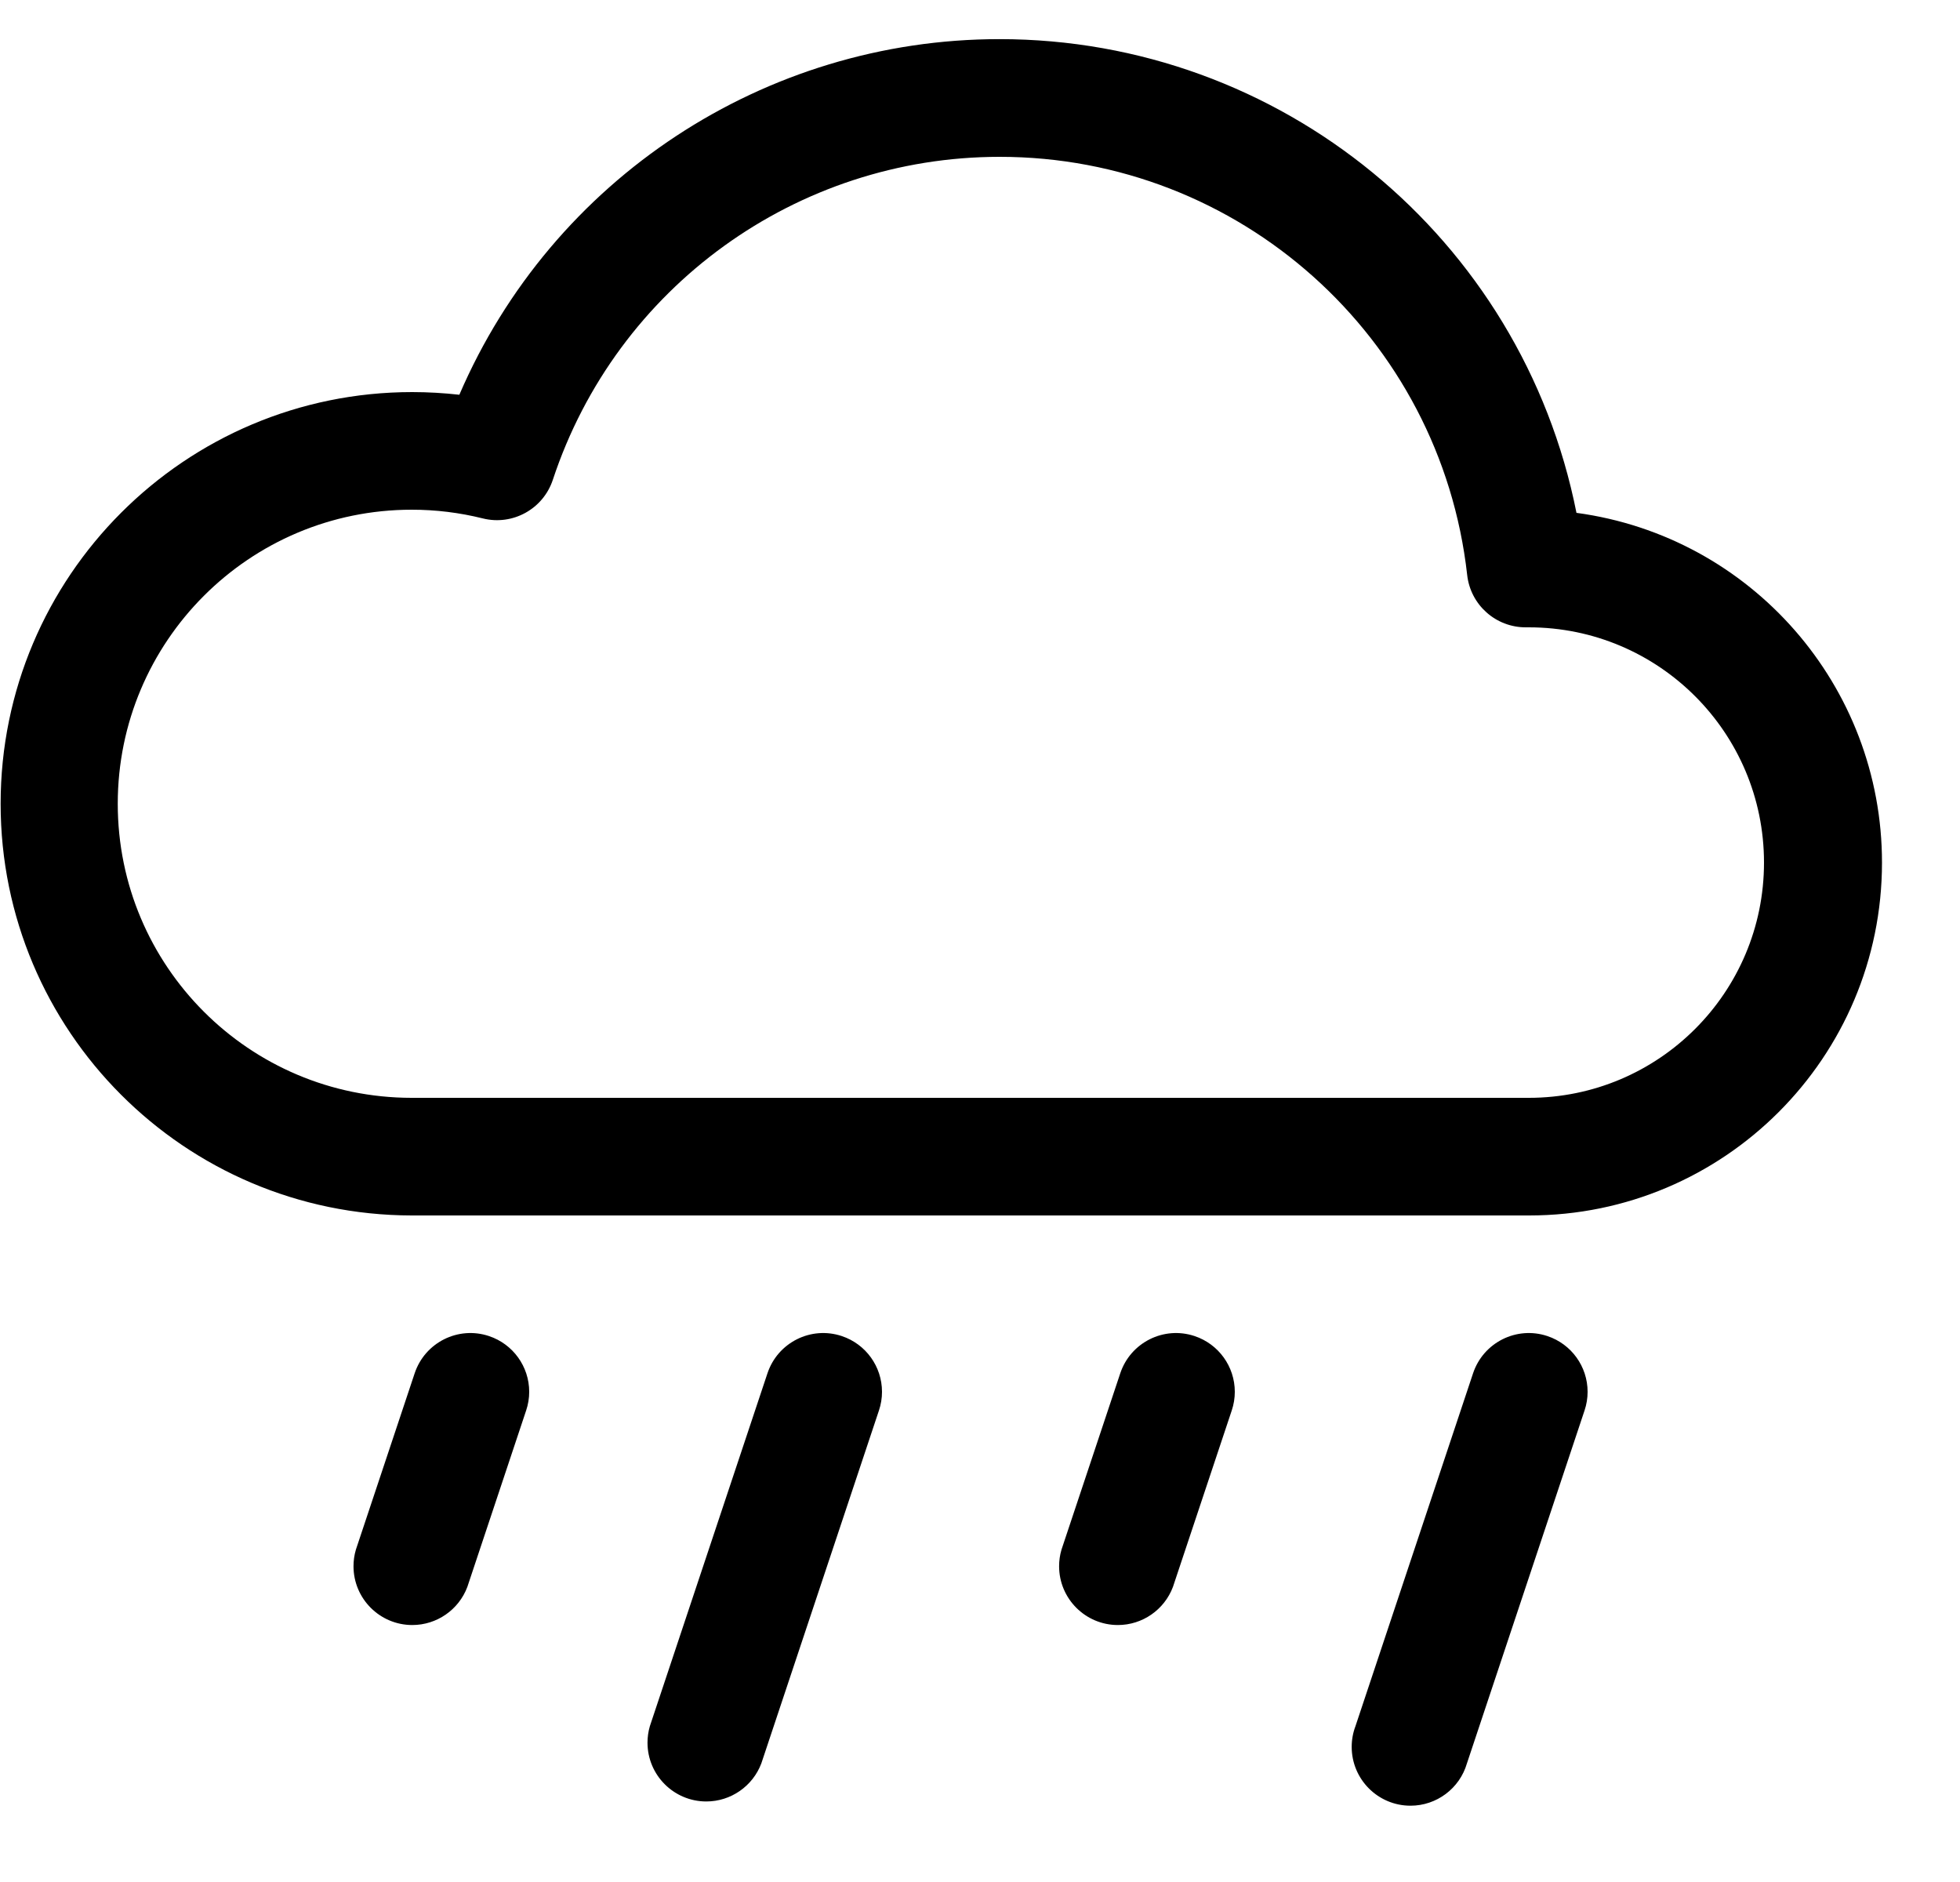 ﻿<?xml version="1.0" encoding="utf-8"?>
<svg version="1.1" xmlns:xlink="http://www.w3.org/1999/xlink" width="25px" height="24px" xmlns="http://www.w3.org/2000/svg">
  <defs>
    <pattern id="BGPattern" patternUnits="userSpaceOnUse" alignment="0 0" imageRepeat="None" />
    <mask fill="white" id="Clip5220">
      <path d="M 5.289 17.513  C 5.42 17.12  5.844 16.907  6.237 17.038  C 6.543 17.14  6.75 17.426  6.75 17.749  C 6.75 17.83  6.737 17.91  6.711 17.987  L 5.961 20.237  C 5.851 20.529  5.571 20.723  5.259 20.723  C 4.845 20.723  4.509 20.387  4.509 19.973  C 4.509 19.902  4.519 19.831  4.539 19.763  L 5.289 17.513  Z M 9.789 17.513  C 9.92 17.12  10.344 16.907  10.737 17.038  C 11.043 17.14  11.25 17.426  11.25 17.749  C 11.25 17.83  11.237 17.91  11.211 17.987  L 9.711 22.487  C 9.601 22.779  9.321 22.973  9.009 22.973  C 8.595 22.973  8.259 22.637  8.259 22.223  C 8.259 22.152  8.269 22.081  8.289 22.013  L 9.789 17.513  Z M 14.289 17.513  C 14.42 17.12  14.844 16.907  15.237 17.038  C 15.543 17.14  15.75 17.426  15.75 17.749  C 15.75 17.83  15.737 17.91  15.711 17.987  L 14.961 20.237  C 14.851 20.529  14.571 20.723  14.259 20.723  C 13.845 20.723  13.509 20.387  13.509 19.973  C 13.509 19.902  13.519 19.831  13.539 19.763  L 14.289 17.513  Z M 18.789 17.513  C 18.92 17.12  19.344 16.907  19.737 17.038  C 20.043 17.14  20.25 17.426  20.25 17.749  C 20.25 17.83  20.237 17.91  20.211 17.987  L 18.711 22.487  C 18.618 22.807  18.324 23.027  17.991 23.027  C 17.577 23.027  17.241 22.691  17.241 22.277  C 17.241 22.187  17.257 22.097  17.289 22.013  L 18.789 17.513  Z M 24.005 11  C 24.005 8.748  22.34 6.842  20.108 6.54  C 19.411 3.029  16.33 0.499  12.749 0.499  C 9.753 0.499  7.044 2.282  5.859 5.034  C 5.66 5.012  5.459 5  5.258 5  C 2.359 5  0.008 7.351  0.008 10.25  C 0.008 13.146  2.354 15.495  5.25 15.5  L 19.5 15.5  C 19.502 15.5  19.503 15.5  19.505 15.5  C 21.99 15.5  24.005 13.485  24.005 11  Z M 7.052 6.117  C 7.865 3.66  10.161 2  12.75 2  C 15.806 1.999  18.374 4.296  18.714 7.332  C 18.756 7.714  19.08 8.002  19.464 8  L 19.5 8  C 21.157 8  22.5 9.343  22.5 11  C 22.5 12.657  21.157 14  19.5 14  L 5.25 14  C 3.18 13.999  1.502 12.32  1.502 10.25  C 1.502 8.179  3.181 6.5  5.252 6.5  C 5.557 6.5  5.861 6.537  6.158 6.611  C 6.539 6.706  6.929 6.491  7.052 6.117  Z " fill-rule="evenodd" />
    </mask>
  </defs>
  <g>
    <path d="M 5.289 17.513  C 5.42 17.12  5.844 16.907  6.237 17.038  C 6.543 17.14  6.75 17.426  6.75 17.749  C 6.75 17.83  6.737 17.91  6.711 17.987  L 5.961 20.237  C 5.851 20.529  5.571 20.723  5.259 20.723  C 4.845 20.723  4.509 20.387  4.509 19.973  C 4.509 19.902  4.519 19.831  4.539 19.763  L 5.289 17.513  Z M 9.789 17.513  C 9.92 17.12  10.344 16.907  10.737 17.038  C 11.043 17.14  11.25 17.426  11.25 17.749  C 11.25 17.83  11.237 17.91  11.211 17.987  L 9.711 22.487  C 9.601 22.779  9.321 22.973  9.009 22.973  C 8.595 22.973  8.259 22.637  8.259 22.223  C 8.259 22.152  8.269 22.081  8.289 22.013  L 9.789 17.513  Z M 14.289 17.513  C 14.42 17.12  14.844 16.907  15.237 17.038  C 15.543 17.14  15.75 17.426  15.75 17.749  C 15.75 17.83  15.737 17.91  15.711 17.987  L 14.961 20.237  C 14.851 20.529  14.571 20.723  14.259 20.723  C 13.845 20.723  13.509 20.387  13.509 19.973  C 13.509 19.902  13.519 19.831  13.539 19.763  L 14.289 17.513  Z M 18.789 17.513  C 18.92 17.12  19.344 16.907  19.737 17.038  C 20.043 17.14  20.25 17.426  20.25 17.749  C 20.25 17.83  20.237 17.91  20.211 17.987  L 18.711 22.487  C 18.618 22.807  18.324 23.027  17.991 23.027  C 17.577 23.027  17.241 22.691  17.241 22.277  C 17.241 22.187  17.257 22.097  17.289 22.013  L 18.789 17.513  Z M 24.005 11  C 24.005 8.748  22.34 6.842  20.108 6.54  C 19.411 3.029  16.33 0.499  12.749 0.499  C 9.753 0.499  7.044 2.282  5.859 5.034  C 5.66 5.012  5.459 5  5.258 5  C 2.359 5  0.008 7.351  0.008 10.25  C 0.008 13.146  2.354 15.495  5.25 15.5  L 19.5 15.5  C 19.502 15.5  19.503 15.5  19.505 15.5  C 21.99 15.5  24.005 13.485  24.005 11  Z M 7.052 6.117  C 7.865 3.66  10.161 2  12.75 2  C 15.806 1.999  18.374 4.296  18.714 7.332  C 18.756 7.714  19.08 8.002  19.464 8  L 19.5 8  C 21.157 8  22.5 9.343  22.5 11  C 22.5 12.657  21.157 14  19.5 14  L 5.25 14  C 3.18 13.999  1.502 12.32  1.502 10.25  C 1.502 8.179  3.181 6.5  5.252 6.5  C 5.557 6.5  5.861 6.537  6.158 6.611  C 6.539 6.706  6.929 6.491  7.052 6.117  Z " fill-rule="nonzero" fill="rgba(0, 0, 0, 1)" stroke="none" class="fill" />
    <path d="M 5.289 17.513  C 5.42 17.12  5.844 16.907  6.237 17.038  C 6.543 17.14  6.75 17.426  6.75 17.749  C 6.75 17.83  6.737 17.91  6.711 17.987  L 5.961 20.237  C 5.851 20.529  5.571 20.723  5.259 20.723  C 4.845 20.723  4.509 20.387  4.509 19.973  C 4.509 19.902  4.519 19.831  4.539 19.763  L 5.289 17.513  Z " stroke-width="0" stroke-dasharray="0" stroke="rgba(255, 255, 255, 0)" fill="none" class="stroke" mask="url(#Clip5220)" />
    <path d="M 9.789 17.513  C 9.92 17.12  10.344 16.907  10.737 17.038  C 11.043 17.14  11.25 17.426  11.25 17.749  C 11.25 17.83  11.237 17.91  11.211 17.987  L 9.711 22.487  C 9.601 22.779  9.321 22.973  9.009 22.973  C 8.595 22.973  8.259 22.637  8.259 22.223  C 8.259 22.152  8.269 22.081  8.289 22.013  L 9.789 17.513  Z " stroke-width="0" stroke-dasharray="0" stroke="rgba(255, 255, 255, 0)" fill="none" class="stroke" mask="url(#Clip5220)" />
    <path d="M 14.289 17.513  C 14.42 17.12  14.844 16.907  15.237 17.038  C 15.543 17.14  15.75 17.426  15.75 17.749  C 15.75 17.83  15.737 17.91  15.711 17.987  L 14.961 20.237  C 14.851 20.529  14.571 20.723  14.259 20.723  C 13.845 20.723  13.509 20.387  13.509 19.973  C 13.509 19.902  13.519 19.831  13.539 19.763  L 14.289 17.513  Z " stroke-width="0" stroke-dasharray="0" stroke="rgba(255, 255, 255, 0)" fill="none" class="stroke" mask="url(#Clip5220)" />
    <path d="M 18.789 17.513  C 18.92 17.12  19.344 16.907  19.737 17.038  C 20.043 17.14  20.25 17.426  20.25 17.749  C 20.25 17.83  20.237 17.91  20.211 17.987  L 18.711 22.487  C 18.618 22.807  18.324 23.027  17.991 23.027  C 17.577 23.027  17.241 22.691  17.241 22.277  C 17.241 22.187  17.257 22.097  17.289 22.013  L 18.789 17.513  Z " stroke-width="0" stroke-dasharray="0" stroke="rgba(255, 255, 255, 0)" fill="none" class="stroke" mask="url(#Clip5220)" />
    <path d="M 24.005 11  C 24.005 8.748  22.34 6.842  20.108 6.54  C 19.411 3.029  16.33 0.499  12.749 0.499  C 9.753 0.499  7.044 2.282  5.859 5.034  C 5.66 5.012  5.459 5  5.258 5  C 2.359 5  0.008 7.351  0.008 10.25  C 0.008 13.146  2.354 15.495  5.25 15.5  L 19.5 15.5  C 19.502 15.5  19.503 15.5  19.505 15.5  C 21.99 15.5  24.005 13.485  24.005 11  Z " stroke-width="0" stroke-dasharray="0" stroke="rgba(255, 255, 255, 0)" fill="none" class="stroke" mask="url(#Clip5220)" />
    <path d="M 7.052 6.117  C 7.865 3.66  10.161 2  12.75 2  C 15.806 1.999  18.374 4.296  18.714 7.332  C 18.756 7.714  19.08 8.002  19.464 8  L 19.5 8  C 21.157 8  22.5 9.343  22.5 11  C 22.5 12.657  21.157 14  19.5 14  L 5.25 14  C 3.18 13.999  1.502 12.32  1.502 10.25  C 1.502 8.179  3.181 6.5  5.252 6.5  C 5.557 6.5  5.861 6.537  6.158 6.611  C 6.539 6.706  6.929 6.491  7.052 6.117  Z " stroke-width="0" stroke-dasharray="0" stroke="rgba(255, 255, 255, 0)" fill="none" class="stroke" mask="url(#Clip5220)" />
  </g>
</svg>